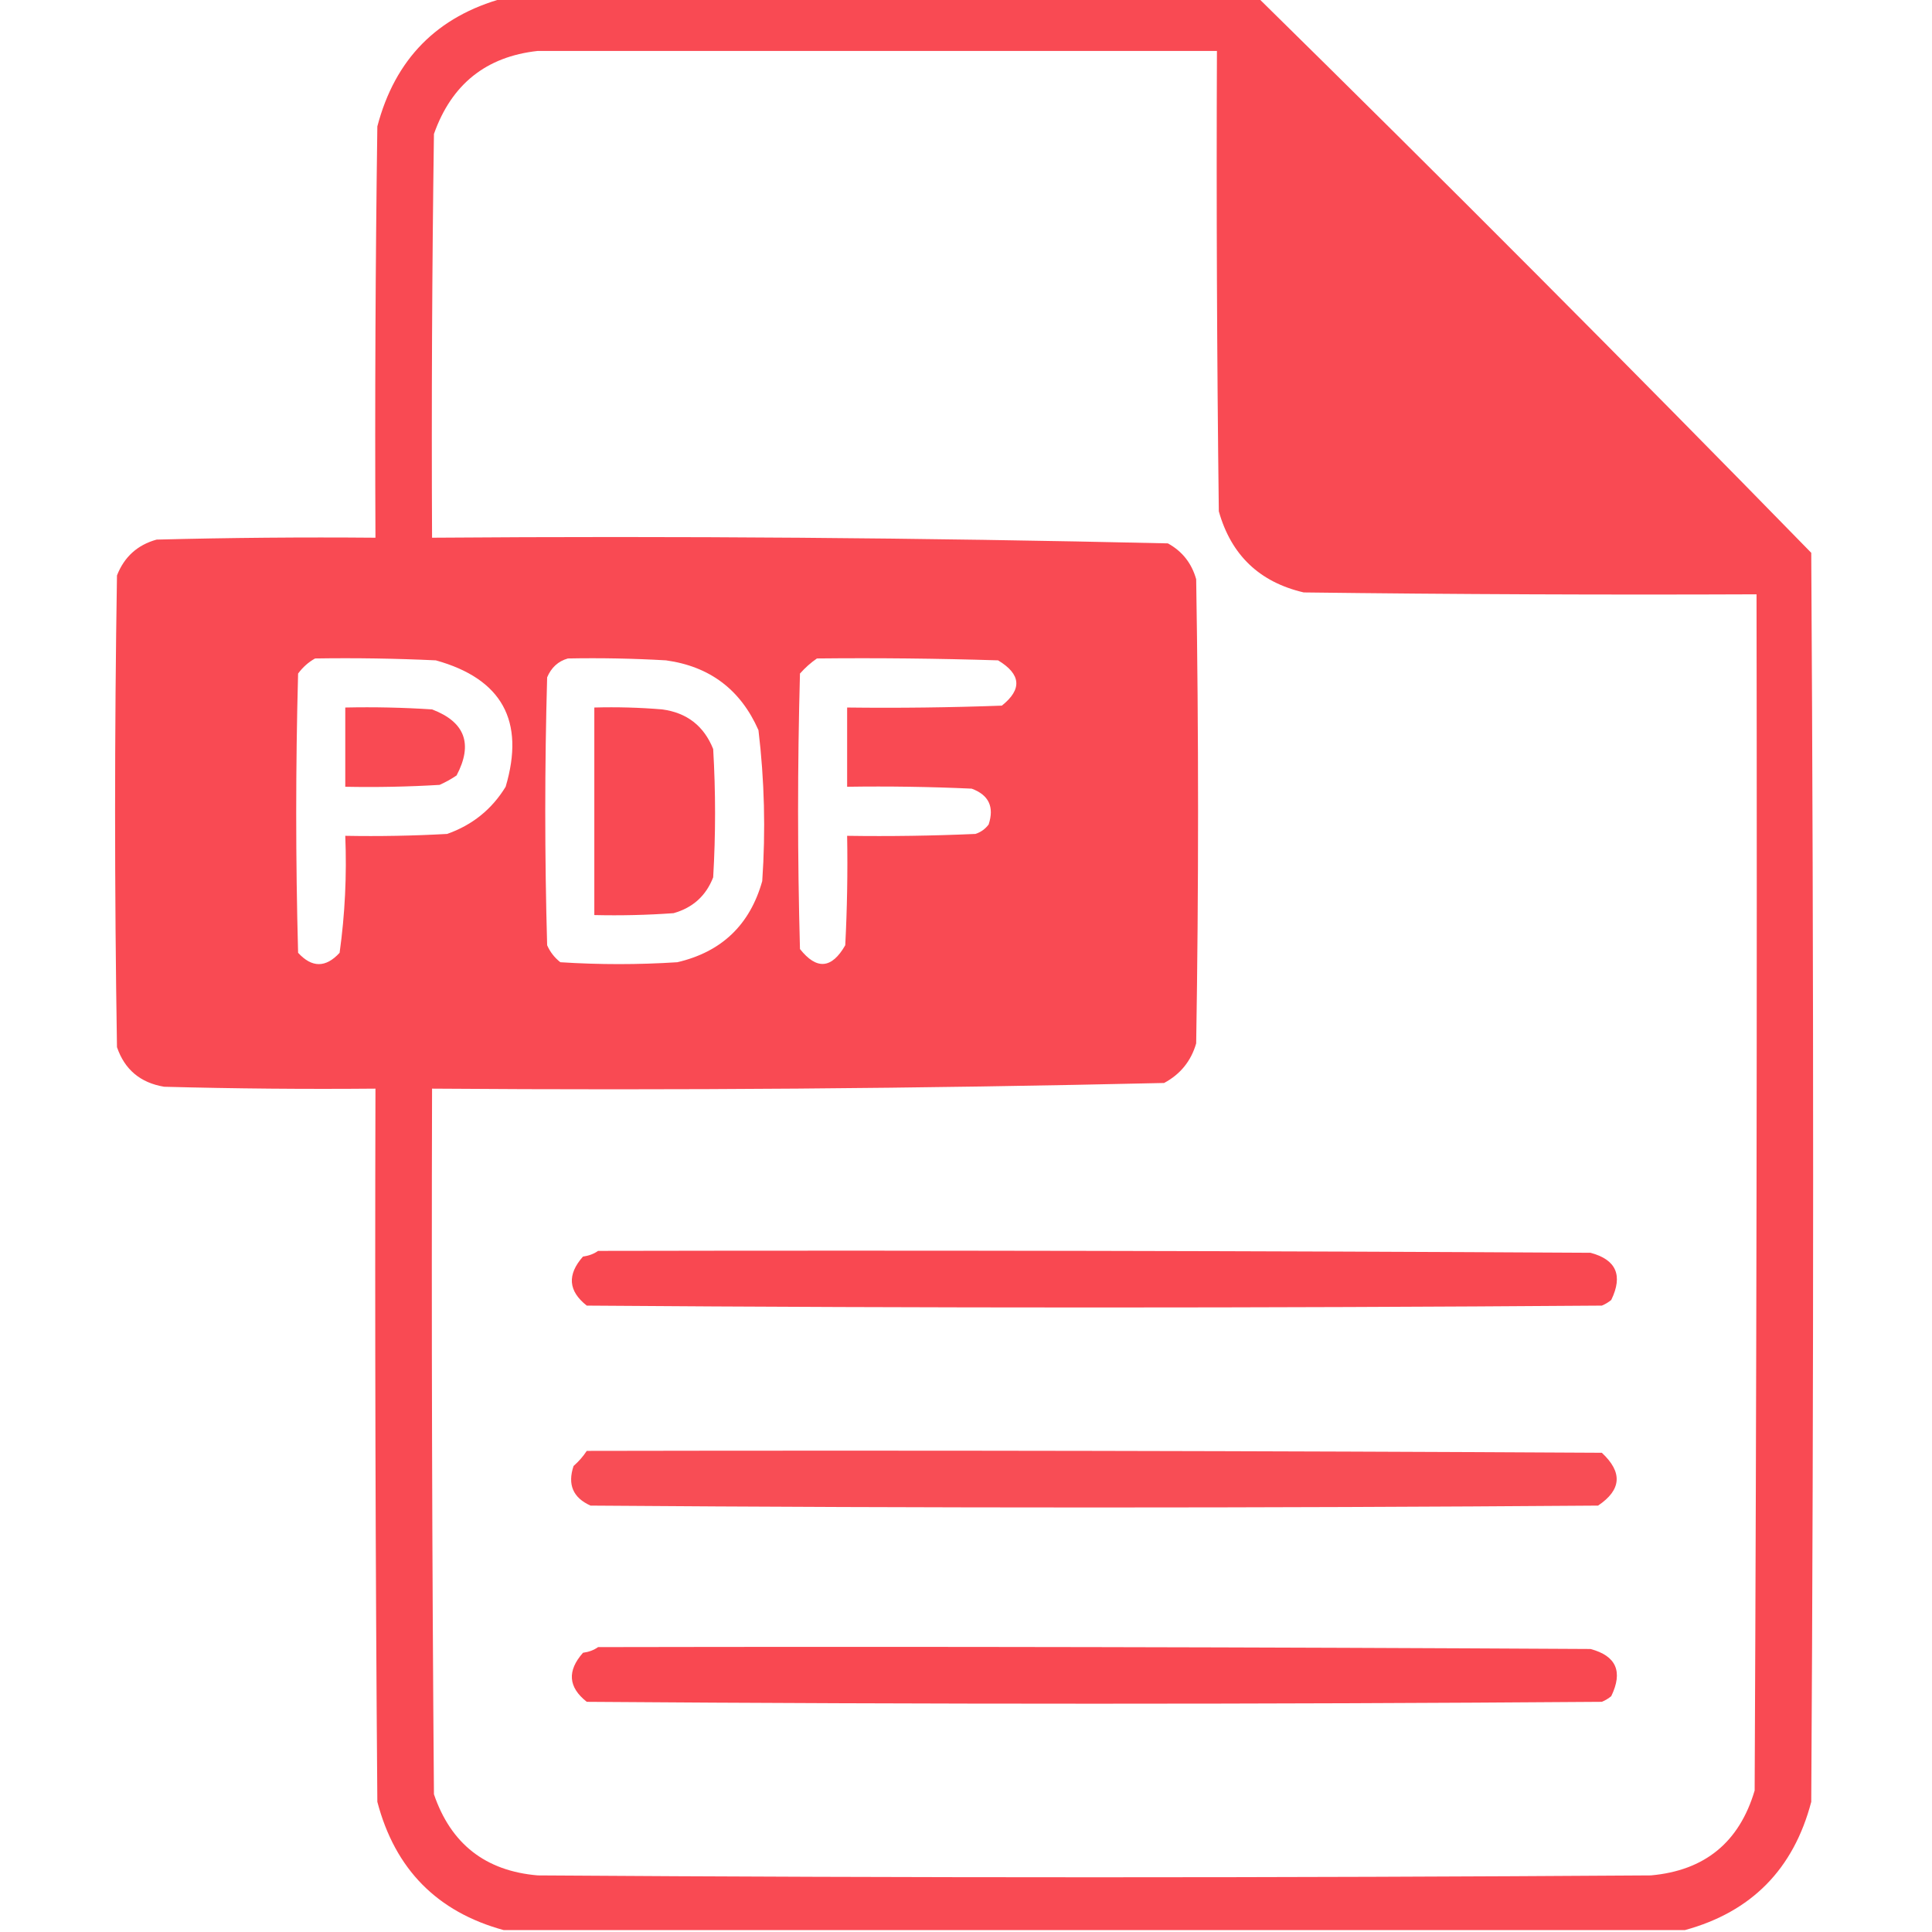 <?xml version="1.0" encoding="UTF-8"?>
<!DOCTYPE svg PUBLIC "-//W3C//DTD SVG 1.1//EN" "http://www.w3.org/Graphics/SVG/1.1/DTD/svg11.dtd">
<svg xmlns="http://www.w3.org/2000/svg" version="1.1" width="512px" height="512px" style="shape-rendering:geometricPrecision; text-rendering:geometricPrecision; image-rendering:optimizeQuality; fill-rule:evenodd; clip-rule:evenodd" xmlns:xlink="http://www.w3.org/1999/xlink">
<g><path style="opacity:0.986" fill="#f94851" d="M 133.5,-0.5 C 200.167,-0.5 266.833,-0.5 333.5,-0.5C 382.799,47.966 431.633,96.966 480,146.5C 480.667,256.833 480.667,367.167 480,477.5C 475.318,495.348 464.151,506.681 446.5,511.5C 342.167,511.5 237.833,511.5 133.5,511.5C 115.849,506.681 104.682,495.348 100,477.5C 99.5,414.501 99.333,351.501 99.5,288.5C 80.83,288.667 62.164,288.5 43.5,288C 37.194,286.945 33.027,283.445 31,277.5C 30.333,235.833 30.333,194.167 31,152.5C 32.927,147.572 36.427,144.406 41.5,143C 60.831,142.5 80.164,142.333 99.5,142.5C 99.333,106.165 99.5,69.832 100,33.5C 104.682,15.652 115.849,4.319 133.5,-0.5 Z M 142.5,13.5 C 202.5,13.5 262.5,13.5 322.5,13.5C 322.333,54.168 322.5,94.835 323,135.5C 326.268,147.101 333.768,154.268 345.5,157C 385.499,157.5 425.499,157.667 465.5,157.5C 465.667,263.167 465.5,368.834 465,474.5C 460.943,488.222 451.777,495.722 437.5,497C 339.167,497.667 240.833,497.667 142.5,497C 128.66,495.828 119.493,488.661 115,475.5C 114.5,413.168 114.333,350.834 114.5,288.5C 179.212,288.986 243.879,288.486 308.5,287C 312.817,284.685 315.65,281.185 317,276.5C 317.667,235.5 317.667,194.5 317,153.5C 315.802,149.254 313.302,146.087 309.5,144C 244.558,142.511 179.558,142.011 114.5,142.5C 114.333,106.832 114.5,71.165 115,35.5C 119.655,22.329 128.822,14.995 142.5,13.5 Z M 83.5,174.5 C 94.172,174.333 104.839,174.5 115.5,175C 133.023,179.879 139.19,191.045 134,208.5C 130.357,214.469 125.19,218.636 118.5,221C 109.506,221.5 100.506,221.666 91.5,221.5C 91.926,231.912 91.426,242.246 90,252.5C 86.333,256.5 82.667,256.5 79,252.5C 78.333,227.833 78.333,203.167 79,178.5C 80.25,176.807 81.75,175.473 83.5,174.5 Z M 150.5,174.5 C 159.173,174.334 167.84,174.5 176.5,175C 188.107,176.607 196.274,182.773 201,193.5C 202.591,206.777 202.924,220.11 202,233.5C 198.732,245.101 191.232,252.268 179.5,255C 169.167,255.667 158.833,255.667 148.5,255C 146.951,253.786 145.785,252.286 145,250.5C 144.333,226.833 144.333,203.167 145,179.5C 146.107,176.887 147.94,175.22 150.5,174.5 Z M 216.5,174.5 C 232.503,174.333 248.503,174.5 264.5,175C 270.599,178.676 270.932,182.676 265.5,187C 251.837,187.5 238.171,187.667 224.5,187.5C 224.5,194.5 224.5,201.5 224.5,208.5C 235.505,208.333 246.505,208.5 257.5,209C 262.038,210.664 263.538,213.831 262,218.5C 261.097,219.701 259.931,220.535 258.5,221C 247.172,221.5 235.838,221.667 224.5,221.5C 224.666,231.172 224.5,240.839 224,250.5C 220.421,256.753 216.421,257.086 212,251.5C 211.333,227.167 211.333,202.833 212,178.5C 213.397,176.93 214.897,175.596 216.5,174.5 Z"/></g>
<g><path style="opacity:0.981" fill="#f94851" d="M 91.5,187.5 C 99.174,187.334 106.841,187.5 114.5,188C 123.236,191.317 125.403,197.15 121,205.5C 119.581,206.46 118.081,207.293 116.5,208C 108.173,208.5 99.84,208.666 91.5,208.5C 91.5,201.5 91.5,194.5 91.5,187.5 Z"/></g>
<g><path style="opacity:0.99" fill="#f94852" d="M 157.5,187.5 C 163.509,187.334 169.509,187.501 175.5,188C 182.049,188.884 186.549,192.384 189,198.5C 189.667,209.833 189.667,221.167 189,232.5C 187.098,237.4 183.598,240.567 178.5,242C 171.508,242.5 164.508,242.666 157.5,242.5C 157.5,224.167 157.5,205.833 157.5,187.5 Z"/></g>
<g><path style="opacity:0.994" fill="#f94851" d="M 158.5,331.5 C 246.167,331.333 333.834,331.5 421.5,332C 428.319,333.814 430.153,337.98 427,344.5C 426.25,345.126 425.416,345.626 424.5,346C 334.833,346.667 245.167,346.667 155.5,346C 150.584,342.134 150.251,337.801 154.5,333C 156.058,332.79 157.391,332.29 158.5,331.5 Z"/></g>
<g><path style="opacity:0.97" fill="#f84851" d="M 155.5,384.5 C 245.167,384.333 334.834,384.5 424.5,385C 430.062,390.163 429.729,394.829 423.5,399C 334.5,399.667 245.5,399.667 156.5,399C 151.857,396.928 150.357,393.428 152,388.5C 153.376,387.295 154.542,385.962 155.5,384.5 Z"/></g>
<g><path style="opacity:0.994" fill="#f94851" d="M 158.5,436.5 C 246.167,436.333 333.834,436.5 421.5,437C 428.319,438.814 430.153,442.98 427,449.5C 426.25,450.126 425.416,450.626 424.5,451C 334.833,451.667 245.167,451.667 155.5,451C 150.584,447.134 150.251,442.801 154.5,438C 156.058,437.79 157.391,437.29 158.5,436.5 Z"/></g>
</svg>
